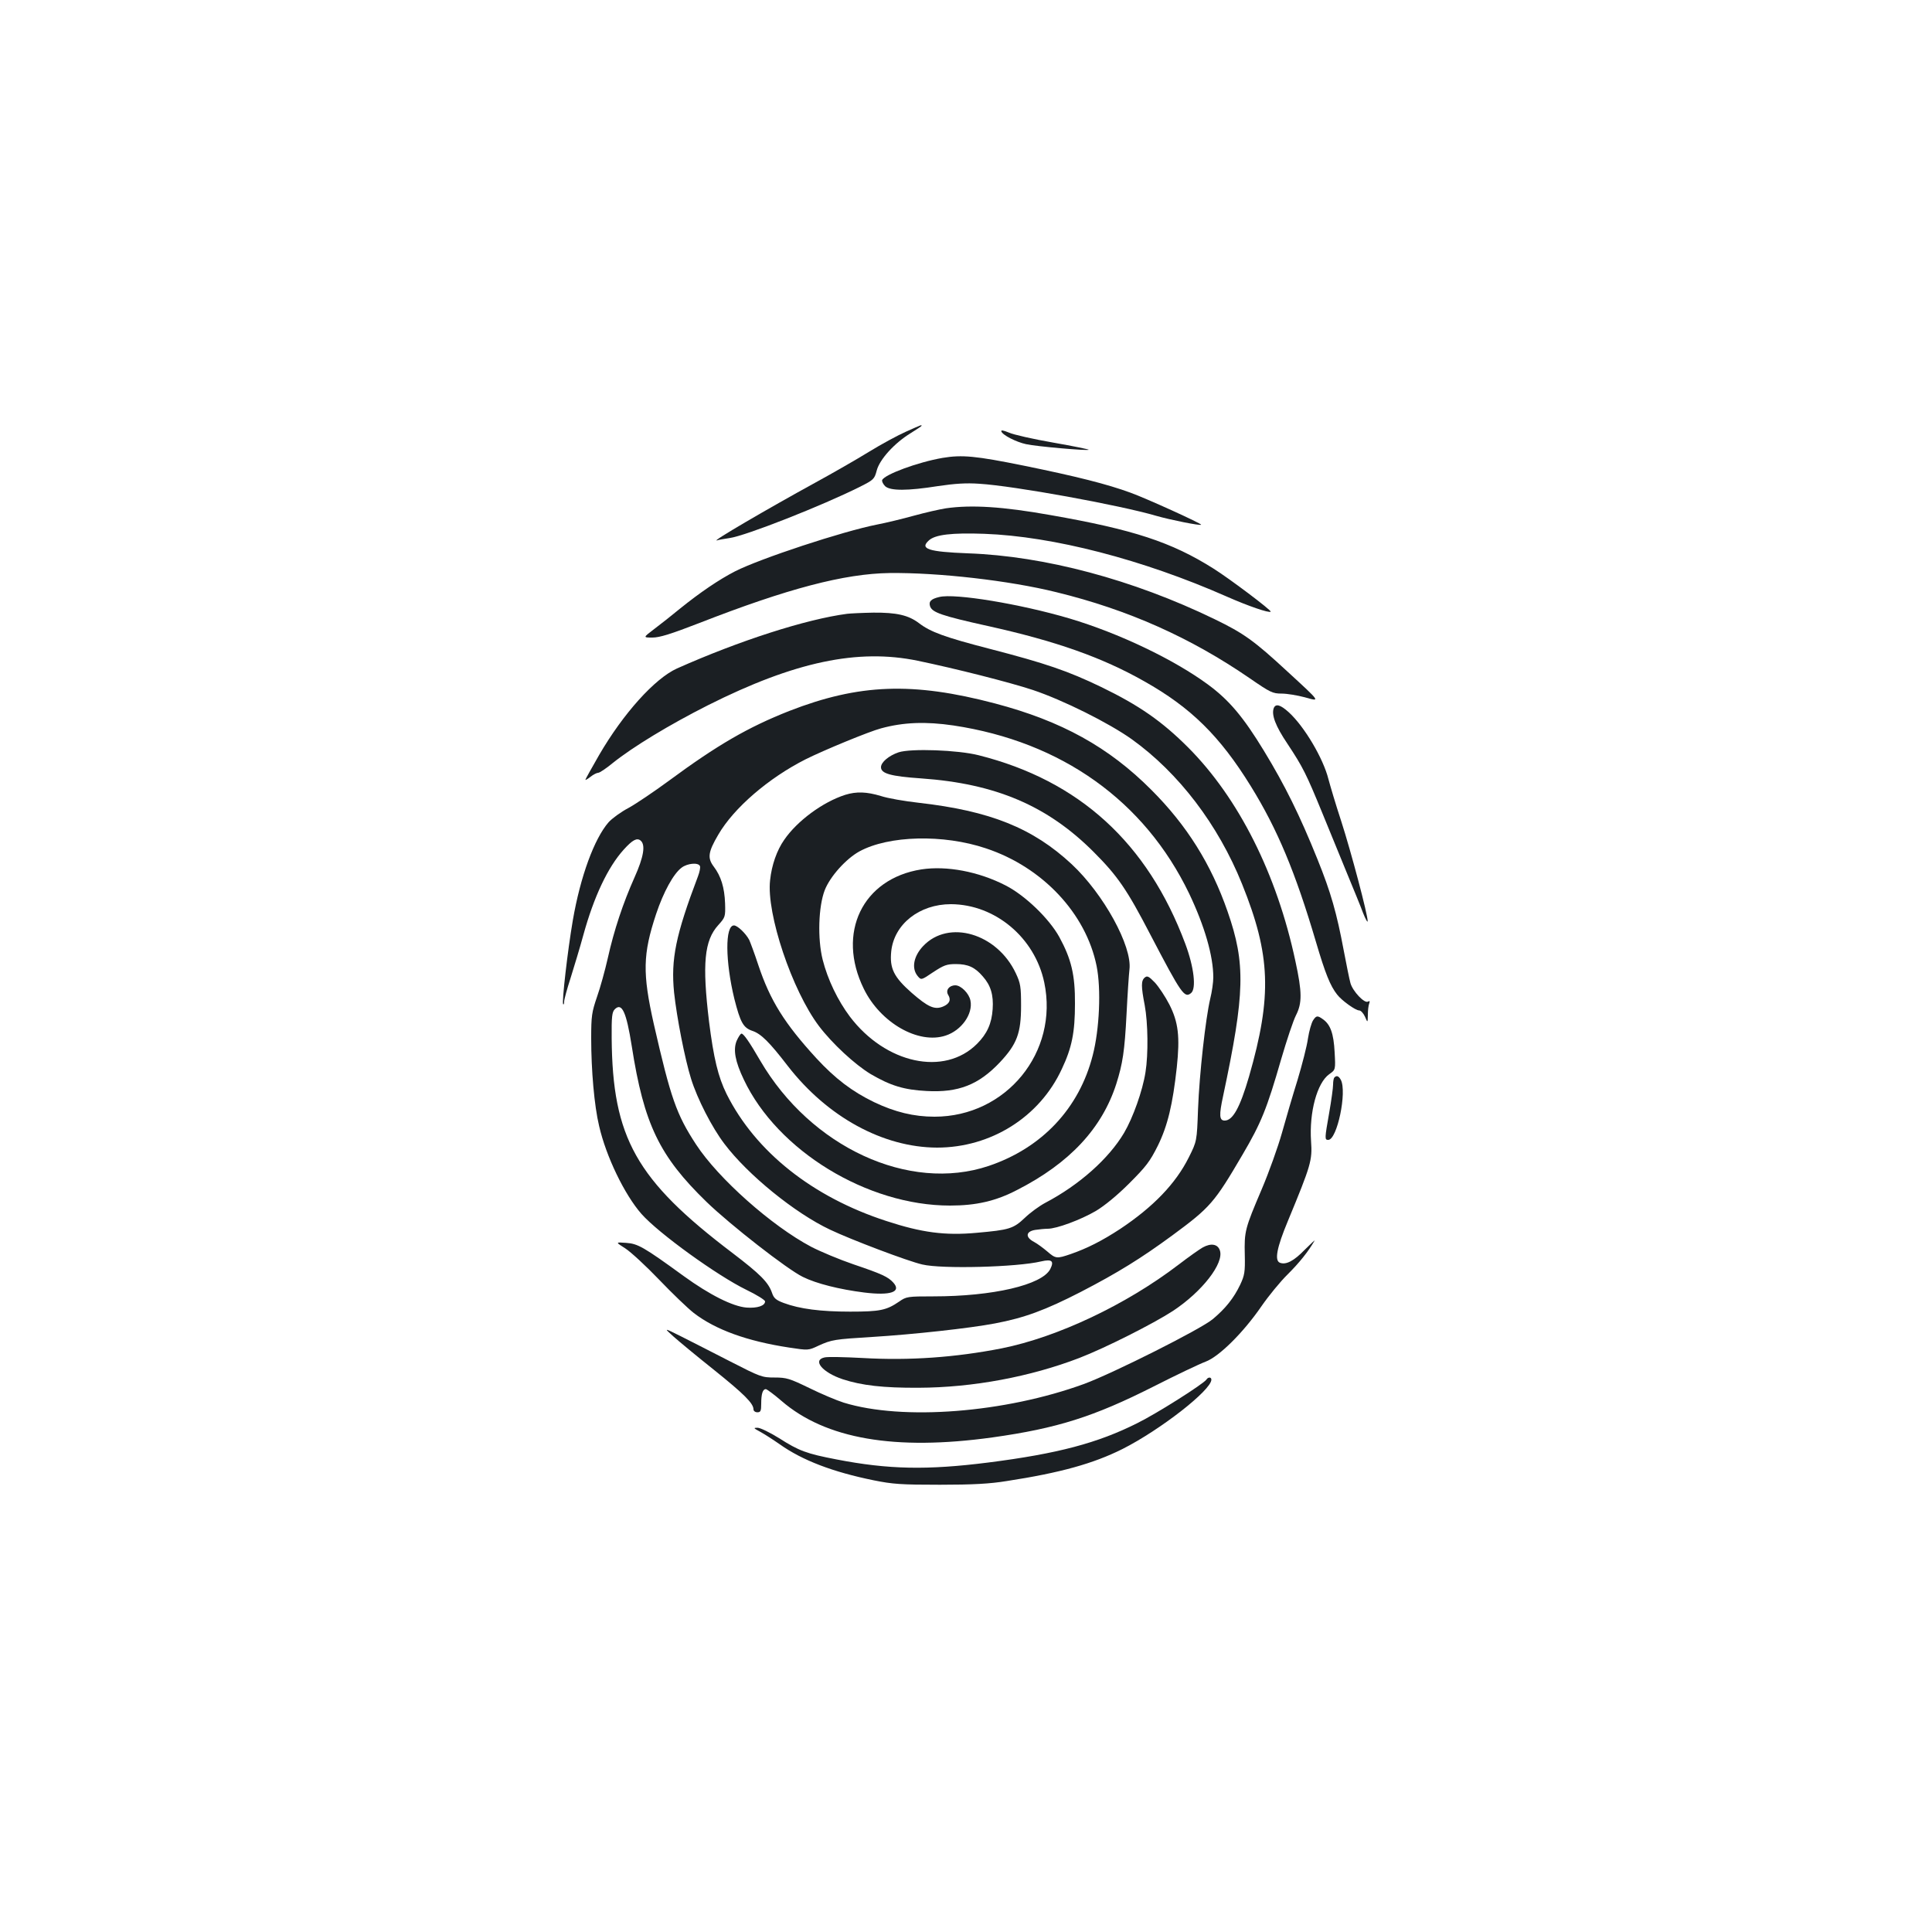 <?xml version="1.0" standalone="no"?>
<!DOCTYPE svg PUBLIC "-//W3C//DTD SVG 20010904//EN"
 "http://www.w3.org/TR/2001/REC-SVG-20010904/DTD/svg10.dtd">
<svg version="1.0" xmlns="http://www.w3.org/2000/svg"
 width="1000pt" height="1000pt" viewBox="0 0 1000 1000"
 preserveAspectRatio="xMidYMid meet">
<g transform="translate(0,1000) scale(0.1,-0.1)"
fill="#1b1f23" stroke="none">
<path d="M4690 7766 c-41 -18 -128 -65 -193 -105 -65 -40 -189 -111 -275 -158
-250 -137 -548 -311 -511 -300 9 3 38 8 65 12 82 11 483 169 674 265 72 36 76
40 88 85 15 57 91 141 174 192 32 20 58 37 58 39 0 6 1 6 -80 -30z"/>
<path d="M5183 7767 c6 -19 77 -55 128 -66 54 -12 318 -35 324 -29 3 2 -80 19
-183 37 -103 18 -206 41 -230 52 -29 12 -42 14 -39 6z"/>
<path d="M4879 7630 c-128 -22 -301 -86 -313 -115 -2 -7 5 -21 16 -32 27 -24
115 -24 273 1 88 13 146 17 215 12 179 -11 724 -110 915 -166 69 -20 227 -52
232 -46 5 5 -285 137 -366 166 -120 44 -278 84 -553 140 -247 50 -318 57 -419
40z"/>
<path d="M4896 7369 c-32 -5 -107 -22 -165 -38 -58 -16 -144 -37 -191 -46
-178 -35 -605 -176 -735 -242 -82 -42 -181 -109 -285 -193 -41 -34 -101 -81
-134 -106 -58 -44 -58 -44 -9 -44 37 0 95 18 242 75 456 178 751 256 986 259
252 3 620 -39 862 -99 373 -91 695 -235 1002 -446 106 -73 118 -79 165 -79 28
0 81 -9 119 -19 82 -23 86 -28 -88 132 -174 161 -227 199 -380 273 -421 204
-878 326 -1275 340 -206 8 -251 23 -202 67 33 30 118 40 287 34 356 -13 820
-133 1255 -325 111 -49 219 -86 227 -78 6 6 -213 171 -296 223 -217 137 -415
202 -844 277 -247 44 -409 54 -541 35z"/>
<path d="M4862 6910 c-43 -10 -56 -23 -48 -48 11 -32 59 -49 298 -102 353 -78
593 -163 810 -286 242 -136 392 -284 552 -543 138 -223 231 -446 337 -805 49
-166 74 -228 110 -274 24 -31 95 -82 114 -82 9 0 22 -15 30 -32 14 -33 14 -33
15 9 0 23 3 49 7 59 4 12 3 15 -6 10 -18 -12 -79 53 -91 95 -6 21 -21 97 -35
170 -36 192 -66 299 -136 472 -91 226 -168 382 -277 561 -106 174 -179 261
-287 341 -177 131 -464 268 -720 344 -254 75 -593 131 -673 111z"/>
<path d="M4385 6823 c-213 -28 -558 -139 -881 -283 -115 -52 -278 -233 -403
-448 -39 -68 -71 -125 -71 -128 0 -3 12 4 26 15 15 12 33 21 40 21 8 0 42 23
76 51 105 84 293 198 493 299 448 225 775 294 1085 230 193 -40 474 -111 595
-151 156 -52 395 -171 514 -256 242 -174 446 -441 570 -749 148 -367 156 -579
36 -996 -47 -161 -84 -228 -126 -228 -28 0 -30 27 -8 128 113 532 117 684 23
954 -85 245 -211 446 -394 629 -221 222 -465 357 -810 448 -425 112 -703 102
-1065 -39 -213 -84 -372 -176 -624 -362 -75 -55 -168 -118 -208 -140 -40 -21
-86 -55 -103 -74 -74 -85 -146 -281 -185 -507 -27 -157 -58 -427 -50 -435 3
-3 5 3 5 14 0 10 15 66 34 124 18 58 48 156 65 219 55 200 127 352 209 443 46
51 69 63 88 47 26 -22 16 -84 -32 -191 -59 -132 -106 -273 -138 -417 -14 -62
-39 -153 -56 -201 -27 -79 -30 -99 -30 -214 0 -166 16 -350 41 -454 36 -158
132 -356 219 -455 88 -100 393 -320 543 -393 54 -26 97 -53 97 -60 0 -23 -41
-36 -96 -32 -72 6 -191 66 -325 163 -209 152 -238 168 -299 172 -55 4 -55 4
-3 -29 29 -19 107 -91 174 -161 67 -70 148 -148 180 -173 113 -87 277 -146
494 -179 99 -15 99 -15 152 10 68 31 83 33 278 45 211 13 504 45 635 70 153
29 261 69 444 163 193 100 312 174 473 292 198 146 218 169 364 418 97 165
126 237 201 497 28 96 62 198 76 225 32 63 32 119 -3 280 -96 451 -294 844
-555 1106 -136 136 -254 218 -450 313 -172 83 -289 123 -575 197 -236 61 -309
88 -369 134 -54 41 -116 55 -235 54 -58 -1 -119 -4 -136 -6z m550 -578 c559
-84 989 -390 1220 -870 80 -168 125 -323 125 -434 0 -25 -7 -75 -16 -111 -24
-102 -56 -388 -63 -571 -6 -166 -6 -166 -48 -250 -68 -136 -184 -256 -355
-370 -95 -62 -170 -100 -256 -130 -73 -25 -78 -24 -122 14 -20 17 -51 40 -68
49 -46 24 -43 54 6 62 20 3 50 6 65 6 46 0 170 46 249 92 45 27 110 80 173
143 87 87 107 113 148 195 51 104 77 214 98 405 17 160 8 234 -38 325 -21 41
-55 92 -75 114 -32 33 -40 37 -53 26 -19 -16 -19 -45 0 -143 17 -91 19 -254 4
-347 -15 -96 -65 -236 -111 -314 -79 -133 -231 -269 -408 -362 -30 -16 -77
-50 -105 -77 -60 -57 -81 -63 -250 -78 -163 -15 -284 1 -467 61 -382 124 -677
358 -827 657 -44 89 -67 185 -91 375 -36 299 -25 420 48 500 36 40 37 43 35
112 -3 82 -21 141 -59 191 -33 44 -29 75 24 165 80 138 260 293 452 390 94 47
329 144 390 160 117 32 232 36 375 15z m-1312 -728 c3 -7 -2 -31 -10 -52 -116
-306 -141 -430 -124 -602 14 -130 56 -345 88 -447 32 -103 108 -252 173 -337
120 -159 364 -358 547 -444 107 -51 402 -163 477 -180 100 -24 490 -14 615 16
56 13 68 2 47 -40 -43 -82 -297 -141 -605 -141 -133 0 -140 -1 -177 -27 -66
-45 -99 -52 -254 -52 -152 0 -261 14 -344 45 -40 15 -51 25 -60 52 -19 55 -61
97 -204 206 -500 379 -622 597 -626 1113 -1 111 2 135 16 149 37 37 60 -14 88
-191 63 -404 143 -569 387 -806 123 -119 418 -349 498 -388 70 -35 191 -65
318 -81 137 -17 194 3 151 51 -27 30 -59 45 -207 95 -73 25 -171 66 -219 91
-204 108 -480 353 -595 529 -102 156 -131 239 -219 624 -59 263 -57 361 12
569 38 114 90 209 132 240 30 23 87 28 95 8z"/>
<path d="M4651 6106 c-50 -17 -91 -51 -91 -77 0 -33 50 -47 208 -58 386 -27
654 -142 892 -380 125 -125 173 -195 295 -430 161 -308 176 -329 210 -301 28
23 15 135 -30 255 -195 522 -549 845 -1070 976 -106 27 -350 36 -414 15z"/>
<path d="M4375 5886 c-116 -37 -249 -135 -316 -233 -38 -54 -65 -131 -73 -209
-20 -173 114 -571 253 -755 69 -91 186 -199 267 -248 104 -61 174 -82 290 -88
165 -9 269 32 379 148 89 95 110 151 110 294 0 98 -3 116 -27 167 -97 207
-348 281 -480 141 -49 -52 -61 -114 -29 -154 19 -23 19 -23 81 19 55 36 70 42
117 42 63 0 99 -16 140 -64 41 -46 56 -96 51 -169 -5 -75 -29 -128 -81 -180
-169 -169 -473 -103 -658 141 -63 84 -115 192 -141 295 -27 108 -22 275 11
360 28 71 110 162 179 200 152 83 435 90 655 16 293 -97 518 -337 573 -609 24
-119 15 -327 -20 -462 -70 -275 -263 -480 -539 -573 -412 -138 -920 97 -1182
545 -55 95 -86 140 -97 140 -5 0 -16 -17 -25 -37 -19 -46 -8 -107 37 -201 174
-368 639 -652 1067 -652 135 0 237 23 348 81 272 139 439 319 513 549 33 105
43 168 53 362 5 101 12 204 15 230 15 120 -134 391 -299 545 -201 187 -422
276 -793 318 -71 8 -159 23 -195 35 -73 22 -126 24 -184 6z"/>
<path d="M4769 5500 c-305 -48 -440 -329 -298 -618 86 -176 283 -289 424 -242
82 27 142 112 128 181 -7 37 -49 79 -78 79 -33 0 -52 -26 -37 -50 16 -26 6
-46 -27 -60 -44 -18 -78 -2 -162 71 -93 82 -115 127 -106 215 15 141 146 244
309 244 229 -1 434 -173 483 -405 76 -361 -197 -695 -568 -695 -107 0 -205 24
-312 75 -114 55 -202 122 -299 227 -166 181 -240 300 -301 483 -20 61 -42 119
-47 130 -18 34 -61 75 -79 75 -47 0 -45 -187 2 -380 31 -122 46 -150 94 -166
44 -15 87 -57 183 -182 205 -264 493 -421 772 -422 279 0 531 158 646 407 52
110 68 189 68 338 1 149 -19 231 -81 345 -53 96 -178 216 -278 267 -140 72
-305 103 -436 83z"/>
<path d="M6593 6335 c-13 -35 9 -93 71 -185 80 -121 97 -155 181 -360 37 -91
94 -230 127 -310 33 -80 71 -172 83 -205 13 -33 24 -52 24 -43 1 32 -86 360
-137 518 -28 85 -57 183 -66 217 -27 108 -125 273 -205 346 -44 40 -68 46 -78
22z"/>
<path d="M6796 4718 c-8 -13 -20 -54 -26 -93 -5 -38 -30 -135 -54 -215 -25
-80 -61 -203 -81 -275 -20 -71 -67 -203 -105 -292 -86 -202 -90 -216 -87 -338
2 -89 -1 -106 -24 -155 -33 -69 -76 -123 -142 -178 -62 -52 -514 -279 -665
-335 -411 -150 -940 -191 -1245 -97 -38 12 -118 46 -179 76 -101 49 -117 54
-179 54 -65 0 -73 3 -231 84 -90 46 -203 104 -253 129 -90 45 -90 45 -40 0 28
-25 122 -103 210 -173 157 -126 205 -174 205 -205 0 -8 9 -15 20 -15 17 0 20
7 20 44 0 52 8 76 24 76 6 -1 43 -28 81 -61 228 -197 587 -259 1092 -189 335
47 524 107 833 263 118 60 240 118 270 129 70 26 196 151 290 288 36 52 97
127 136 165 60 60 105 116 138 173 5 7 -18 -14 -51 -47 -56 -58 -97 -79 -128
-67 -29 11 -17 77 41 216 120 290 127 314 120 413 -10 150 31 302 94 347 33
23 33 23 28 114 -5 97 -22 143 -60 170 -29 21 -35 20 -52 -6z"/>
<path d="M6907 4423 c-4 -3 -7 -20 -7 -37 0 -17 -9 -82 -20 -145 -24 -136 -24
-141 -5 -141 46 0 98 249 65 311 -11 20 -22 24 -33 12z"/>
<path d="M6225 3543 c-16 -9 -73 -49 -125 -89 -271 -207 -626 -375 -915 -433
-240 -47 -477 -64 -720 -50 -93 5 -182 7 -197 3 -65 -14 -11 -78 94 -113 98
-32 209 -45 393 -44 281 1 578 57 831 154 135 52 384 178 484 243 152 100 267
248 244 314 -11 33 -46 39 -89 15z"/>
<path d="M6245 2860 c-14 -22 -255 -175 -358 -226 -205 -103 -411 -158 -772
-204 -316 -40 -517 -36 -785 16 -156 30 -194 44 -299 111 -47 29 -96 53 -110
53 -23 0 -21 -2 14 -21 22 -12 67 -41 100 -64 118 -84 276 -144 487 -187 99
-20 142 -23 343 -23 171 0 259 5 345 19 280 43 450 91 600 166 196 99 460 305
460 359 0 14 -17 14 -25 1z"/>
</g>
</svg>
